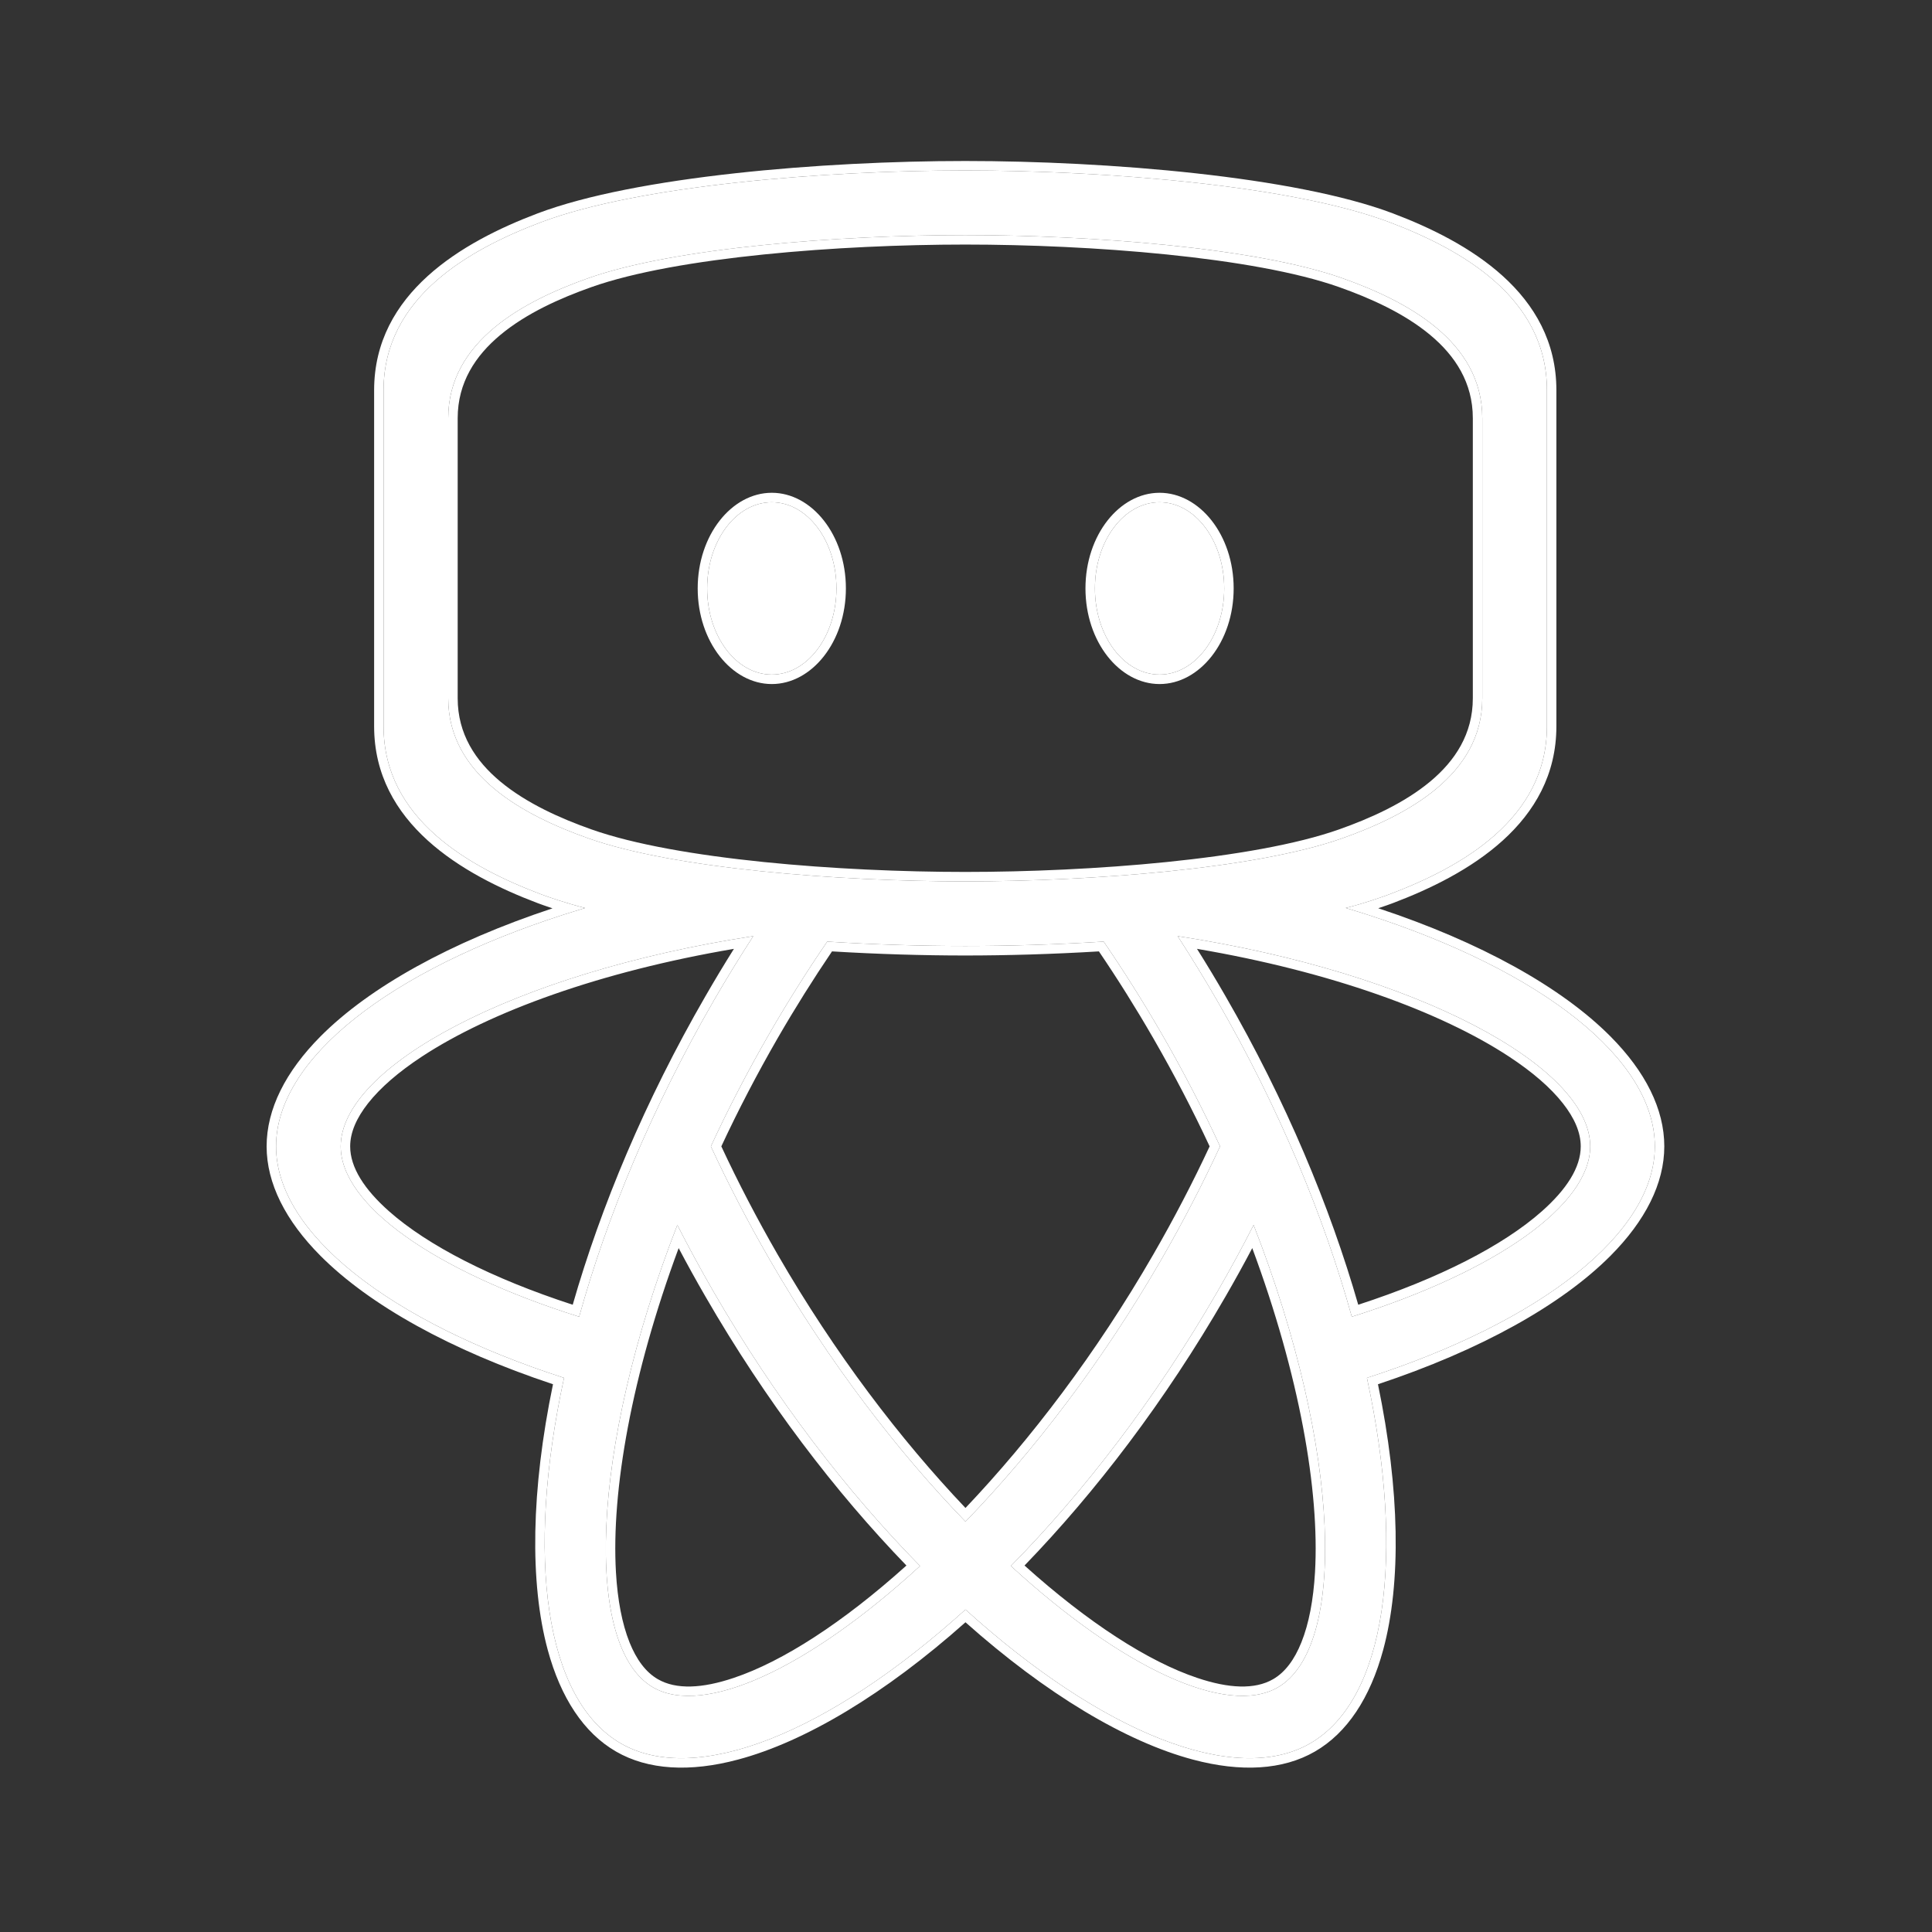 <svg width="48" height="48" viewBox="0 0 48 48" fill="none" xmlns="http://www.w3.org/2000/svg">
<rect x="0" y="0" width="48" height="48" fill="#333333" stroke="none"/>
<path fill-rule="evenodd" clip-rule="evenodd" d="M14.536 22.559C14.042 22.433 13.604 22.279 13.444 22.219C11.653 21.542 9.53 20.348 9.53 18.044V9.695C9.53 7.39 11.653 6.197 13.444 5.52C15.853 4.61 20.469 4.235 23.982 4.235C27.494 4.235 32.11 4.61 34.519 5.52C36.31 6.197 38.433 7.39 38.433 9.695V18.044C38.433 20.348 36.31 21.542 34.519 22.219C34.363 22.278 33.846 22.46 33.433 22.558C33.631 22.618 33.819 22.674 33.955 22.719C38.289 24.11 41.114 26.305 41.114 28.481C41.114 30.639 38.291 32.837 33.961 34.233C34.923 38.681 34.435 42.226 32.55 43.314C30.681 44.393 27.363 43.045 23.987 39.989C20.611 43.045 17.293 44.393 15.423 43.314C13.539 42.226 13.05 38.681 14.013 34.233C9.682 32.837 6.859 30.639 6.859 28.481C6.859 26.305 9.685 24.11 14.019 22.719C14.16 22.674 14.271 22.64 14.536 22.559ZM31.146 30.435C33.34 36.068 33.455 40.937 31.747 41.923C30.491 42.649 27.903 41.465 25.115 38.906C26.924 37.067 28.706 34.759 30.244 32.094C30.564 31.541 30.864 30.988 31.146 30.435ZM16.828 30.435C17.11 30.988 17.41 31.541 17.729 32.094C19.268 34.759 21.049 37.067 22.858 38.906C20.071 41.465 17.483 42.649 16.226 41.923C14.518 40.937 14.634 36.068 16.828 30.435ZM27.421 23.394C27.915 24.117 28.395 24.877 28.854 25.671C29.396 26.609 29.882 27.55 30.312 28.481C29.882 29.411 29.396 30.352 28.854 31.291C27.375 33.851 25.673 36.061 23.987 37.804C22.301 36.061 20.598 33.851 19.12 31.291C18.578 30.352 18.092 29.411 17.661 28.481C18.092 27.55 18.578 26.609 19.12 25.671C19.578 24.877 20.058 24.117 20.552 23.394C21.735 23.469 22.91 23.503 23.982 23.503C25.056 23.503 26.234 23.468 27.421 23.394ZM29.259 23.258C35.234 24.175 39.508 26.509 39.508 28.481C39.508 29.931 37.191 31.58 33.585 32.714C32.894 30.229 31.783 27.534 30.244 24.868C29.925 24.316 29.596 23.779 29.259 23.258ZM18.715 23.258C18.377 23.779 18.048 24.316 17.729 24.868C16.19 27.534 15.08 30.229 14.389 32.714C10.782 31.58 8.465 29.931 8.465 28.481C8.465 26.509 12.74 24.175 18.715 23.258ZM36.827 10.39C36.827 8.47 34.941 7.475 33.348 6.911C31.207 6.153 27.104 5.841 23.982 5.841C20.859 5.841 16.756 6.153 14.615 6.911C13.023 7.475 11.136 8.47 11.136 10.39V17.348C11.136 19.268 13.023 20.263 14.615 20.827C16.756 21.586 20.859 21.898 23.982 21.898C27.104 21.898 31.207 21.586 33.348 20.827C34.941 20.263 36.827 19.268 36.827 17.348V10.39ZM19.175 12.478C20.061 12.478 20.781 13.437 20.781 14.619C20.781 15.8 20.061 16.76 19.175 16.76C18.289 16.76 17.569 15.8 17.569 14.619C17.569 13.437 18.289 12.478 19.175 12.478ZM28.809 12.478C29.695 12.478 30.415 13.437 30.415 14.619C30.415 15.8 29.695 16.76 28.809 16.76C27.923 16.76 27.203 15.8 27.203 14.619C27.203 13.437 27.923 12.478 28.809 12.478Z" fill="white"/>
<path fill-rule="evenodd" clip-rule="evenodd" d="M13.727 22.567C11.188 23.407 9.18 24.526 7.965 25.747C7.094 26.623 6.624 27.556 6.624 28.481C6.624 29.398 7.093 30.328 7.964 31.202C9.181 32.423 11.193 33.546 13.739 34.391C13.194 37.018 13.157 39.323 13.608 40.99C13.931 42.182 14.505 43.055 15.306 43.517C16.1 43.976 17.141 44.035 18.333 43.717C20.001 43.273 21.981 42.09 23.987 40.305C25.992 42.09 27.973 43.273 29.64 43.717C30.833 44.035 31.873 43.976 32.668 43.517C33.469 43.055 34.042 42.182 34.365 40.99C34.816 39.323 34.78 37.018 34.235 34.391C36.78 33.546 38.793 32.423 40.01 31.202C40.881 30.328 41.349 29.398 41.349 28.481C41.349 27.556 40.88 26.623 40.009 25.747C38.793 24.525 36.783 23.406 34.242 22.565C34.403 22.512 34.535 22.464 34.602 22.439C36.476 21.731 38.668 20.455 38.668 18.044V9.695C38.668 7.284 36.476 6.008 34.602 5.3C32.175 4.383 27.522 4 23.982 4C20.441 4 15.789 4.383 13.361 5.3C11.487 6.008 9.295 7.284 9.295 9.695V18.044C9.295 20.455 11.487 21.731 13.361 22.439C13.434 22.466 13.562 22.513 13.727 22.567ZM14.536 22.559C14.042 22.433 13.604 22.279 13.444 22.219C11.653 21.542 9.53 20.348 9.53 18.044V9.695C9.53 7.39 11.653 6.197 13.444 5.52C15.853 4.61 20.469 4.235 23.982 4.235C27.494 4.235 32.11 4.61 34.519 5.52C36.31 6.197 38.433 7.39 38.433 9.695V18.044C38.433 20.348 36.31 21.542 34.519 22.219C34.363 22.278 33.846 22.46 33.433 22.558C33.632 22.618 33.819 22.674 33.955 22.719C38.289 24.11 41.114 26.305 41.114 28.481C41.114 30.639 38.291 32.837 33.961 34.233C34.923 38.681 34.435 42.226 32.55 43.314C30.681 44.393 27.363 43.045 23.987 39.989C20.611 43.045 17.293 44.393 15.423 43.314C13.539 42.226 13.05 38.681 14.013 34.233C9.682 32.837 6.859 30.639 6.859 28.481C6.859 26.305 9.685 24.11 14.019 22.719C14.16 22.674 14.271 22.64 14.536 22.559ZM16.828 30.435C17.11 30.988 17.41 31.541 17.729 32.094C19.268 34.759 21.049 37.067 22.858 38.906C20.071 41.465 17.483 42.649 16.226 41.923C14.518 40.937 14.634 36.068 16.828 30.435ZM31.146 30.435C33.34 36.068 33.455 40.937 31.747 41.923C30.491 42.649 27.903 41.465 25.115 38.906C26.924 37.067 28.706 34.759 30.244 32.094C30.564 31.541 30.864 30.988 31.146 30.435ZM31.112 31.009C32.282 34.16 32.788 37.035 32.671 39.062C32.631 39.751 32.519 40.34 32.333 40.803C32.162 41.229 31.932 41.545 31.63 41.719C31.174 41.983 30.524 41.949 29.748 41.688C28.532 41.282 27.031 40.314 25.454 38.895C27.217 37.073 28.947 34.811 30.448 32.211C30.679 31.811 30.901 31.41 31.112 31.009V31.009ZM16.861 31.009C17.073 31.41 17.294 31.811 17.526 32.211C19.027 34.811 20.757 37.073 22.52 38.895C20.943 40.314 19.442 41.282 18.226 41.688C17.449 41.949 16.8 41.983 16.344 41.719C16.042 41.545 15.811 41.229 15.64 40.803C15.455 40.34 15.343 39.751 15.303 39.062C15.186 37.035 15.692 34.16 16.861 31.009ZM27.421 23.394C27.915 24.117 28.395 24.877 28.854 25.671C29.396 26.61 29.882 27.55 30.312 28.481C29.882 29.411 29.396 30.352 28.854 31.291C27.375 33.852 25.673 36.061 23.987 37.804C22.301 36.061 20.598 33.852 19.12 31.291C18.578 30.352 18.092 29.411 17.661 28.481C18.092 27.55 18.578 26.61 19.12 25.671C19.578 24.877 20.058 24.117 20.552 23.394C21.735 23.469 22.91 23.503 23.982 23.503C25.056 23.503 26.235 23.468 27.421 23.394ZM27.302 23.637C27.767 24.322 28.218 25.04 28.65 25.789C29.169 26.688 29.637 27.589 30.053 28.481C29.637 29.373 29.169 30.274 28.65 31.173C27.232 33.63 25.605 35.761 23.987 37.465C22.369 35.761 20.742 33.63 19.323 31.173C18.805 30.274 18.337 29.373 17.921 28.481C18.337 27.589 18.805 26.688 19.323 25.789C19.756 25.04 20.207 24.322 20.671 23.637C21.814 23.706 22.946 23.739 23.982 23.739C25.02 23.739 26.156 23.706 27.302 23.637ZM18.715 23.258C18.377 23.779 18.048 24.316 17.729 24.868C16.19 27.534 15.08 30.229 14.389 32.714C10.782 31.58 8.465 29.931 8.465 28.481C8.465 26.509 12.74 24.175 18.715 23.258ZM29.259 23.258C35.234 24.175 39.508 26.509 39.508 28.481C39.508 29.931 37.191 31.58 33.585 32.714C32.894 30.229 31.783 27.534 30.244 24.868C29.925 24.316 29.596 23.779 29.259 23.258ZM29.739 23.574C33.053 24.137 35.795 25.136 37.492 26.251C38.069 26.63 38.523 27.021 38.831 27.414C39.115 27.775 39.273 28.133 39.273 28.481C39.273 29.007 38.919 29.552 38.306 30.095C37.347 30.944 35.761 31.76 33.745 32.416C33.045 29.98 31.949 27.351 30.448 24.751C30.217 24.35 29.981 23.958 29.739 23.574ZM18.234 23.574C17.993 23.958 17.757 24.35 17.526 24.751C16.024 27.351 14.928 29.98 14.229 32.416C12.213 31.76 10.627 30.944 9.667 30.095C9.054 29.552 8.7 29.007 8.7 28.481C8.7 28.133 8.859 27.775 9.142 27.414C9.451 27.021 9.905 26.63 10.481 26.251C12.178 25.136 14.921 24.137 18.234 23.574ZM36.827 10.39C36.827 8.47 34.941 7.475 33.348 6.911C31.207 6.153 27.104 5.841 23.982 5.841C20.859 5.841 16.756 6.153 14.615 6.911C13.023 7.475 11.136 8.47 11.136 10.39V17.348C11.136 19.268 13.023 20.263 14.615 20.827C16.756 21.586 20.859 21.898 23.982 21.898C27.104 21.898 31.207 21.586 33.348 20.827C34.941 20.263 36.827 19.268 36.827 17.348V10.39ZM36.592 10.39V17.348C36.592 18.233 36.152 18.901 35.534 19.416C34.884 19.957 34.041 20.333 33.27 20.606C31.147 21.358 27.077 21.663 23.982 21.663C20.886 21.663 16.816 21.358 14.694 20.606C13.922 20.333 13.079 19.957 12.429 19.416C11.811 18.901 11.371 18.233 11.371 17.348V10.39C11.371 9.506 11.811 8.838 12.429 8.323C13.079 7.781 13.922 7.406 14.694 7.133C16.816 6.381 20.886 6.076 23.982 6.076C27.077 6.076 31.147 6.381 33.27 7.133C34.041 7.406 34.884 7.781 35.534 8.323C36.152 8.838 36.592 9.506 36.592 10.39ZM28.809 12.243C27.814 12.243 26.968 13.291 26.968 14.619C26.968 15.946 27.814 16.995 28.809 16.995C29.805 16.995 30.65 15.946 30.65 14.619C30.65 13.291 29.805 12.243 28.809 12.243ZM19.175 12.243C18.18 12.243 17.334 13.291 17.334 14.619C17.334 15.946 18.18 16.995 19.175 16.995C20.17 16.995 21.016 15.946 21.016 14.619C21.016 13.291 20.17 12.243 19.175 12.243ZM19.175 12.478C20.061 12.478 20.781 13.437 20.781 14.619C20.781 15.8 20.061 16.76 19.175 16.76C18.289 16.76 17.569 15.8 17.569 14.619C17.569 13.437 18.289 12.478 19.175 12.478ZM28.809 12.478C29.695 12.478 30.415 13.437 30.415 14.619C30.415 15.8 29.695 16.76 28.809 16.76C27.923 16.76 27.203 15.8 27.203 14.619C27.203 13.437 27.923 12.478 28.809 12.478Z" fill="white"/>
</svg>
